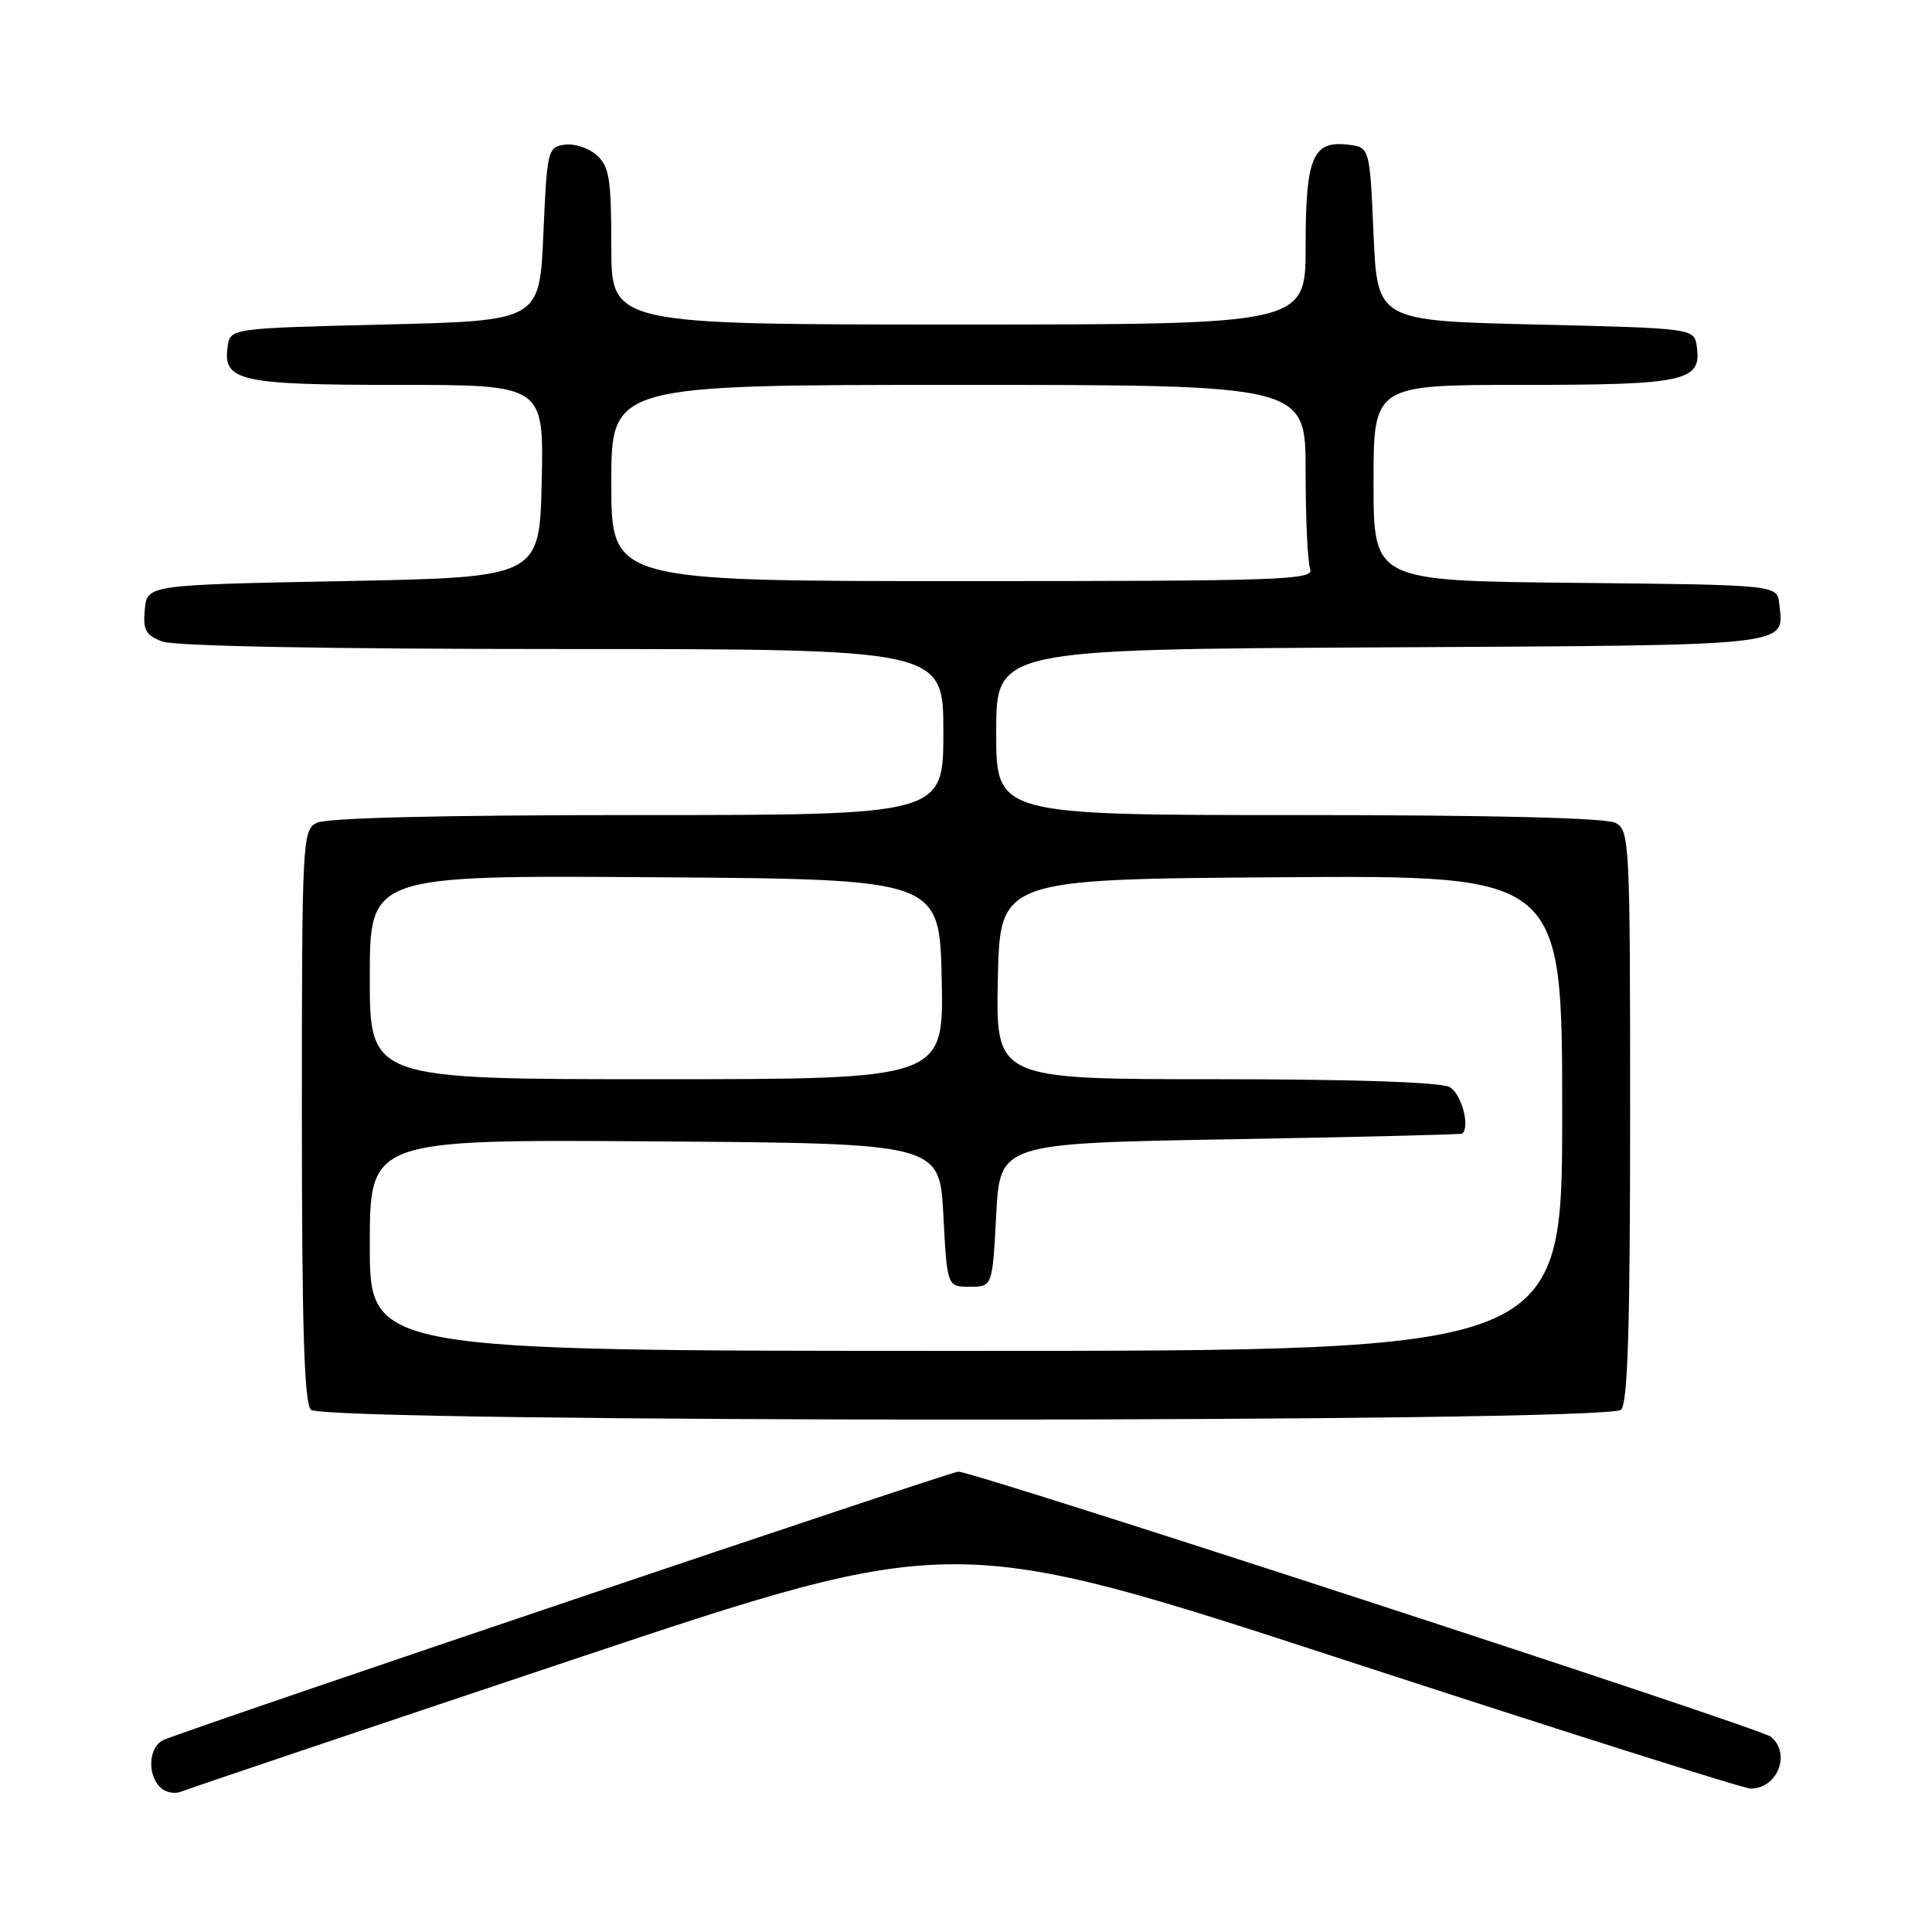 <?xml version="1.0" encoding="UTF-8" standalone="no"?>
<!DOCTYPE svg PUBLIC "-//W3C//DTD SVG 1.1//EN" "http://www.w3.org/Graphics/SVG/1.1/DTD/svg11.dtd" >
<svg xmlns="http://www.w3.org/2000/svg" xmlns:xlink="http://www.w3.org/1999/xlink" version="1.1" viewBox="0 0 256 256">
 <g >
 <path fill="currentColor"
d=" M 75.93 219.90 C 126.36 203.04 126.36 203.04 178.35 220.02 C 206.95 229.36 231.07 237.00 231.97 237.00 C 235.53 237.00 237.35 232.36 234.65 230.13 C 233.26 228.97 129.13 195.00 126.97 195.00 C 125.96 195.00 27.35 228.29 21.75 230.52 C 19.74 231.32 19.42 235.02 21.22 236.82 C 21.89 237.49 23.13 237.76 23.97 237.41 C 24.81 237.06 48.19 229.18 75.93 219.90 Z  M 214.80 186.80 C 215.69 185.91 216.00 175.87 216.00 147.84 C 216.00 111.52 215.93 110.03 214.07 109.04 C 212.82 108.37 197.77 108.00 172.07 108.00 C 132.00 108.00 132.00 108.00 132.00 97.03 C 132.00 86.05 132.00 86.05 183.04 85.78 C 238.50 85.48 236.35 85.71 235.76 80.00 C 235.50 77.50 235.50 77.50 208.75 77.23 C 182.00 76.97 182.00 76.97 182.00 63.98 C 182.00 51.00 182.00 51.00 201.81 51.00 C 223.30 51.00 225.49 50.52 224.84 45.94 C 224.50 43.50 224.50 43.50 203.50 43.00 C 182.50 42.50 182.50 42.50 182.00 31.00 C 181.50 19.50 181.50 19.50 178.55 19.16 C 173.92 18.64 173.00 20.89 173.00 32.69 C 173.00 43.00 173.00 43.00 127.00 43.00 C 81.00 43.00 81.00 43.00 81.00 32.65 C 81.00 23.73 80.74 22.07 79.08 20.57 C 78.03 19.62 76.12 18.99 74.83 19.17 C 72.58 19.49 72.48 19.88 72.00 31.00 C 71.50 42.50 71.50 42.50 51.00 43.00 C 30.50 43.50 30.50 43.50 30.16 45.94 C 29.51 50.50 31.73 51.00 52.72 51.00 C 72.06 51.00 72.06 51.00 71.78 63.75 C 71.50 76.50 71.50 76.50 45.50 77.00 C 19.50 77.50 19.50 77.50 19.19 80.75 C 18.92 83.48 19.30 84.16 21.50 85.00 C 23.13 85.62 43.38 86.00 74.57 86.00 C 125.00 86.00 125.00 86.00 125.00 97.00 C 125.00 108.00 125.00 108.00 84.43 108.00 C 58.38 108.00 43.18 108.37 41.93 109.04 C 40.07 110.03 40.00 111.52 40.00 147.84 C 40.00 175.87 40.31 185.91 41.20 186.80 C 42.94 188.54 213.06 188.54 214.80 186.80 Z  M 49.00 164.99 C 49.00 150.98 49.00 150.98 86.75 151.24 C 124.50 151.50 124.50 151.50 125.00 161.00 C 125.50 170.50 125.50 170.50 128.50 170.50 C 131.50 170.50 131.50 170.50 132.00 161.00 C 132.50 151.50 132.50 151.50 163.00 150.96 C 179.78 150.67 193.61 150.33 193.75 150.21 C 194.84 149.29 193.63 144.87 192.07 144.04 C 190.86 143.39 179.18 143.00 161.04 143.00 C 131.94 143.00 131.94 143.00 132.22 129.75 C 132.50 116.50 132.50 116.50 169.75 116.24 C 207.00 115.98 207.00 115.98 207.00 147.49 C 207.00 179.00 207.00 179.00 128.00 179.00 C 49.00 179.00 49.00 179.00 49.00 164.99 Z  M 49.00 129.49 C 49.00 115.98 49.00 115.98 86.75 116.24 C 124.50 116.50 124.50 116.50 124.78 129.75 C 125.06 143.00 125.06 143.00 87.03 143.00 C 49.00 143.00 49.00 143.00 49.00 129.49 Z  M 81.00 64.00 C 81.00 51.00 81.00 51.00 127.00 51.00 C 173.00 51.00 173.00 51.00 173.00 62.42 C 173.00 68.70 173.27 74.55 173.61 75.42 C 174.16 76.85 169.70 77.00 127.61 77.00 C 81.00 77.00 81.00 77.00 81.00 64.00 Z "/>
</g>
</svg>